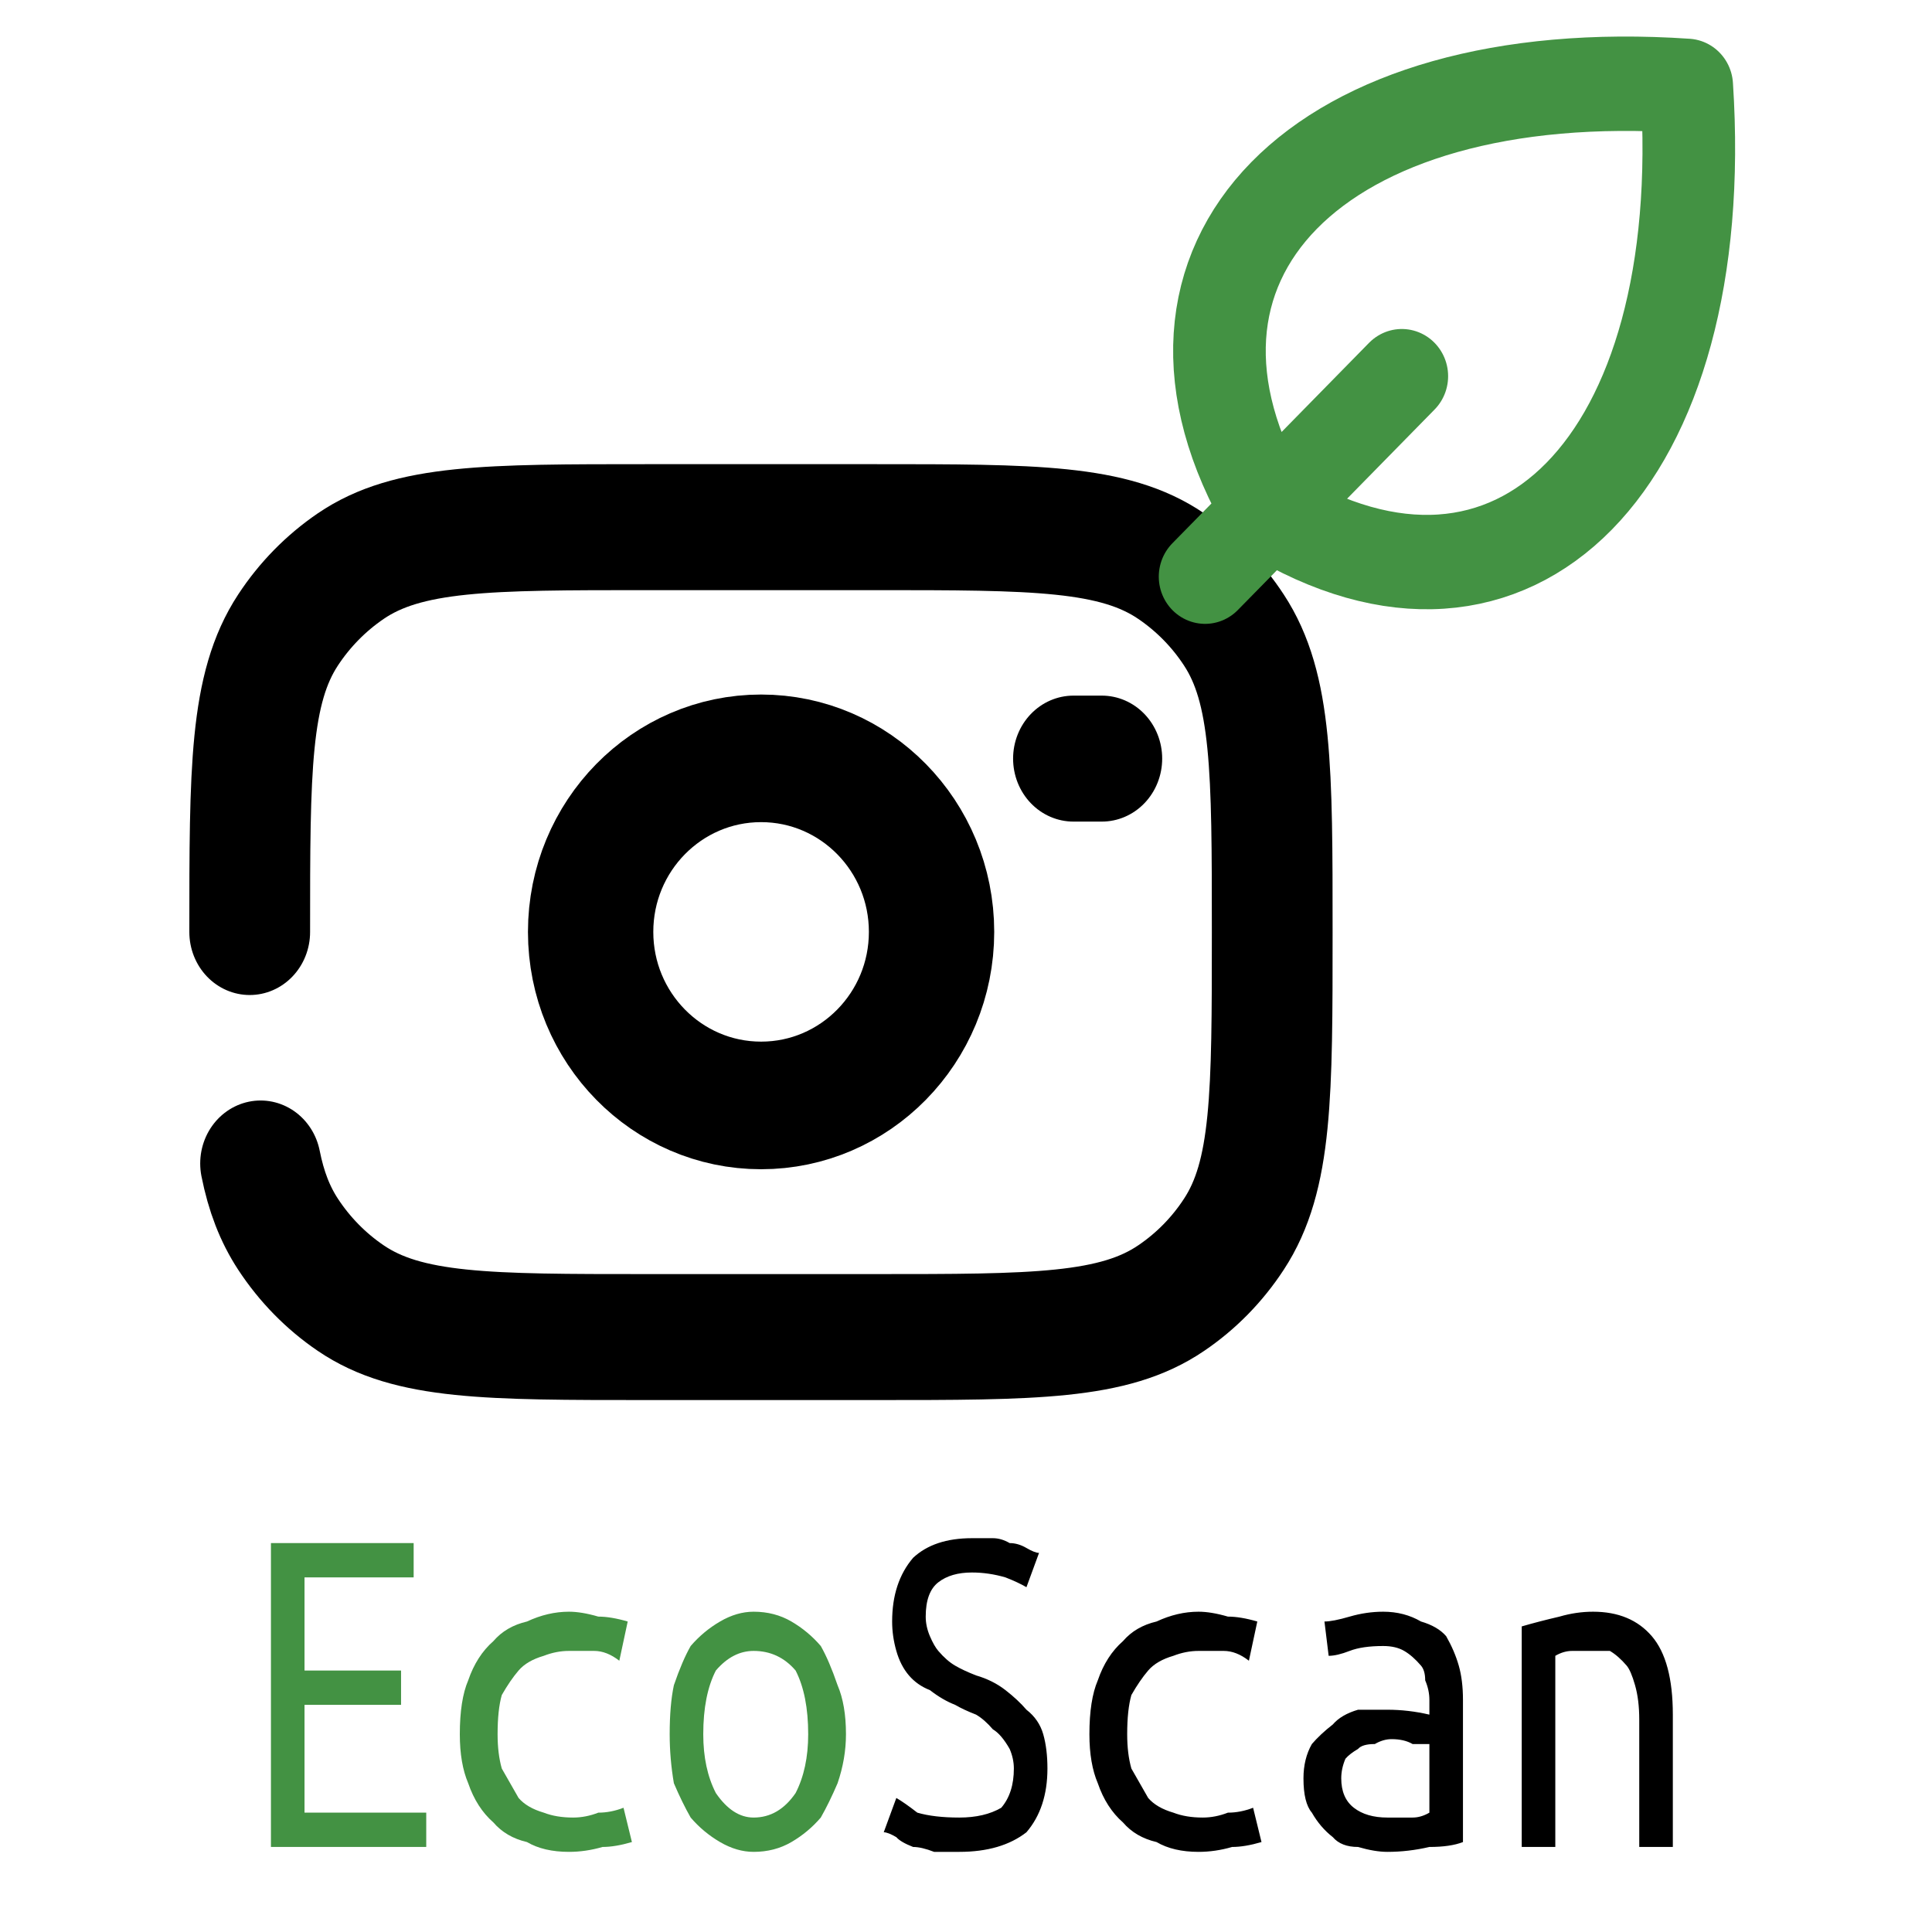 <?xml version="1.0" encoding="utf-8"?>
<svg width="800px" height="800px" viewBox="0 0 24 23.005" fill="none" xmlns="http://www.w3.org/2000/svg" xmlns:bx="https://boxy-svg.com" preserveAspectRatio="none"><defs><bx:export><bx:file format="svg" normalization="{&quot;convertTextsToPaths&quot;:true}"/></bx:export></defs><g id="object-4"><circle cx="8.619" cy="13.02" r="2.04" style="stroke: rgb(0, 0, 0); stroke-linecap: round; stroke-width: 1.5px; fill-opacity: 0;" transform="matrix(1.038, 0, 0, 1.013, 0.508, -2.093)" id="object-0"/><path d="M 3.102 11.098 C 3.102 9.165 3.102 8.197 3.578 7.502 C 3.784 7.201 4.048 6.943 4.357 6.741 C 5.068 6.277 6.06 6.277 8.041 6.277 L 10.864 6.277 C 12.846 6.277 13.838 6.277 14.549 6.741 C 14.859 6.943 15.123 7.201 15.328 7.502 C 15.804 8.197 15.804 9.165 15.804 11.098 C 15.804 13.033 15.804 14.001 15.328 14.696 C 15.123 14.997 14.859 15.256 14.549 15.457 C 13.838 15.921 12.846 15.921 10.864 15.921 L 8.042 15.921 C 6.06 15.921 5.068 15.921 4.357 15.457 C 4.048 15.256 3.784 14.997 3.578 14.696 C 3.415 14.457 3.306 14.187 3.237 13.854" style="stroke: rgb(0, 0, 0); stroke-linecap: round; stroke-width: 1.5px; fill-opacity: 0;" id="object-1"/><path d="M 13.687 9.033 L 13.335 9.033" style="stroke: rgb(0, 0, 0); stroke-linecap: round; stroke-width: 1.5px; fill-opacity: 0;" id="object-2"/><g id="Environment / Leaf" transform="matrix(0.432, 0, 0, 0.422, 12.81, -1.113)" style=""><path id="Vector" d="M6.829 17.081C13.9 21.323 19.557 15.666 18.85 5.06C8.244 4.353 2.587 10.01 6.829 17.081ZM6.829 17.081C6.829 17.081 6.829 17.081 6.829 17.081ZM6.829 17.081L5 18.909M6.829 17.081L10.657 13.252" stroke-linejoin="round" style="stroke: rgb(67, 146, 67); stroke-linecap: round; stroke-width: 2.663px; fill-opacity: 0;"/></g><path d="M 6.91 9.54 L 6.91 8.92 L 7.25 8.92 L 7.25 8.99 L 6.99 8.99 L 6.99 9.18 L 7.22 9.18 L 7.22 9.25 L 6.99 9.25 L 6.99 9.47 L 7.28 9.47 L 7.28 9.54 Z M 7.36 9.31 Q 7.36 9.24 7.38 9.2 Q 7.4 9.15 7.44 9.12 Q 7.47 9.09 7.52 9.08 Q 7.57 9.06 7.62 9.06 Q 7.65 9.06 7.69 9.07 Q 7.72 9.07 7.76 9.08 L 7.74 9.16 Q 7.71 9.14 7.68 9.14 Q 7.65 9.14 7.62 9.14 Q 7.59 9.14 7.56 9.15 Q 7.52 9.16 7.5 9.18 Q 7.48 9.2 7.46 9.23 Q 7.45 9.26 7.45 9.31 Q 7.45 9.35 7.46 9.38 Q 7.48 9.41 7.5 9.44 Q 7.52 9.46 7.56 9.47 Q 7.59 9.48 7.63 9.48 Q 7.66 9.48 7.69 9.47 Q 7.72 9.47 7.75 9.46 L 7.77 9.53 Q 7.73 9.54 7.7 9.54 Q 7.66 9.55 7.62 9.55 Q 7.56 9.55 7.52 9.53 Q 7.47 9.52 7.44 9.49 Q 7.4 9.46 7.38 9.41 Q 7.36 9.37 7.36 9.31 Z M 8.28 9.31 Q 8.28 9.36 8.26 9.41 Q 8.24 9.45 8.22 9.48 Q 8.19 9.51 8.15 9.53 Q 8.11 9.55 8.06 9.55 Q 8.02 9.55 7.98 9.53 Q 7.94 9.51 7.91 9.48 Q 7.89 9.45 7.87 9.41 Q 7.86 9.36 7.86 9.31 Q 7.86 9.25 7.87 9.21 Q 7.89 9.16 7.91 9.13 Q 7.94 9.1 7.98 9.08 Q 8.02 9.06 8.06 9.06 Q 8.11 9.06 8.15 9.08 Q 8.19 9.1 8.22 9.13 Q 8.24 9.16 8.26 9.21 Q 8.28 9.25 8.28 9.31 Z M 8.19 9.31 Q 8.19 9.23 8.16 9.18 Q 8.12 9.14 8.06 9.14 Q 8.01 9.14 7.97 9.18 Q 7.94 9.23 7.94 9.31 Q 7.94 9.38 7.97 9.43 Q 8.01 9.48 8.06 9.48 Q 8.12 9.48 8.16 9.43 Q 8.19 9.38 8.19 9.31 Z" transform="matrix(5.214, 0, 0, 5.836, -32.663, -33.683)" style="fill: rgb(67, 146, 67); text-wrap-mode: nowrap;"/><path d="M 8.55 9.48 Q 8.61 9.48 8.65 9.46 Q 8.68 9.43 8.68 9.38 Q 8.68 9.36 8.67 9.34 Q 8.65 9.31 8.63 9.3 Q 8.61 9.28 8.59 9.27 Q 8.56 9.26 8.54 9.25 Q 8.51 9.24 8.48 9.22 Q 8.45 9.21 8.43 9.19 Q 8.41 9.17 8.4 9.14 Q 8.39 9.11 8.39 9.08 Q 8.39 9 8.44 8.95 Q 8.49 8.91 8.58 8.91 Q 8.6 8.91 8.63 8.91 Q 8.65 8.91 8.67 8.92 Q 8.69 8.92 8.71 8.93 Q 8.73 8.94 8.74 8.94 L 8.71 9.01 Q 8.69 9 8.66 8.99 Q 8.62 8.98 8.58 8.98 Q 8.53 8.98 8.5 9 Q 8.47 9.02 8.47 9.07 Q 8.47 9.09 8.48 9.11 Q 8.49 9.13 8.5 9.14 Q 8.52 9.16 8.54 9.17 Q 8.56 9.18 8.59 9.19 Q 8.63 9.2 8.66 9.22 Q 8.69 9.24 8.71 9.26 Q 8.74 9.28 8.75 9.31 Q 8.76 9.34 8.76 9.38 Q 8.76 9.46 8.71 9.51 Q 8.65 9.55 8.55 9.55 Q 8.52 9.55 8.49 9.55 Q 8.46 9.54 8.44 9.54 Q 8.41 9.53 8.4 9.52 Q 8.38 9.51 8.37 9.51 L 8.4 9.44 Q 8.42 9.45 8.45 9.47 Q 8.49 9.48 8.55 9.48 Z M 8.86 9.31 Q 8.86 9.24 8.88 9.2 Q 8.9 9.15 8.94 9.12 Q 8.97 9.09 9.02 9.08 Q 9.07 9.06 9.12 9.06 Q 9.15 9.06 9.19 9.07 Q 9.22 9.07 9.26 9.08 L 9.24 9.16 Q 9.21 9.14 9.18 9.14 Q 9.15 9.14 9.12 9.14 Q 9.09 9.14 9.06 9.15 Q 9.02 9.16 9 9.18 Q 8.98 9.2 8.96 9.23 Q 8.95 9.26 8.95 9.31 Q 8.95 9.35 8.96 9.38 Q 8.98 9.41 9 9.44 Q 9.02 9.46 9.06 9.47 Q 9.09 9.48 9.13 9.48 Q 9.16 9.48 9.19 9.47 Q 9.22 9.47 9.25 9.46 L 9.27 9.53 Q 9.23 9.54 9.2 9.54 Q 9.16 9.55 9.12 9.55 Q 9.06 9.55 9.02 9.53 Q 8.97 9.52 8.94 9.49 Q 8.9 9.46 8.88 9.41 Q 8.86 9.37 8.86 9.31 Z M 9.57 9.48 Q 9.6 9.48 9.63 9.48 Q 9.65 9.48 9.67 9.47 L 9.67 9.33 Q 9.65 9.33 9.63 9.33 Q 9.61 9.32 9.58 9.32 Q 9.56 9.32 9.54 9.33 Q 9.51 9.33 9.5 9.34 Q 9.48 9.35 9.47 9.36 Q 9.46 9.38 9.46 9.4 Q 9.46 9.44 9.49 9.46 Q 9.52 9.48 9.57 9.48 Z M 9.56 9.06 Q 9.61 9.06 9.65 9.08 Q 9.69 9.09 9.71 9.11 Q 9.73 9.14 9.74 9.17 Q 9.75 9.2 9.75 9.24 L 9.75 9.53 Q 9.72 9.54 9.67 9.54 Q 9.62 9.55 9.57 9.55 Q 9.54 9.55 9.5 9.54 Q 9.46 9.54 9.44 9.52 Q 9.41 9.5 9.39 9.47 Q 9.37 9.45 9.37 9.4 Q 9.37 9.36 9.39 9.33 Q 9.41 9.31 9.44 9.29 Q 9.46 9.27 9.5 9.26 Q 9.53 9.26 9.57 9.26 Q 9.62 9.26 9.67 9.27 L 9.67 9.24 Q 9.67 9.22 9.66 9.2 Q 9.66 9.18 9.65 9.17 Q 9.63 9.15 9.61 9.14 Q 9.59 9.13 9.56 9.13 Q 9.51 9.13 9.48 9.14 Q 9.45 9.15 9.43 9.15 L 9.42 9.08 Q 9.44 9.08 9.48 9.07 Q 9.52 9.06 9.56 9.06 Z M 9.89 9.09 Q 9.93 9.08 9.98 9.07 Q 10.02 9.06 10.06 9.06 Q 10.15 9.06 10.2 9.11 Q 10.25 9.16 10.25 9.27 L 10.25 9.54 L 10.17 9.54 L 10.17 9.28 Q 10.17 9.24 10.16 9.21 Q 10.15 9.18 10.14 9.17 Q 10.12 9.15 10.1 9.14 Q 10.08 9.14 10.06 9.14 Q 10.04 9.14 10.01 9.14 Q 9.99 9.14 9.97 9.15 L 9.97 9.54 L 9.89 9.54 Z" transform="matrix(5.214, 0, 0, 5.836, -32.663, -33.683)" style="fill: rgb(0, 0, 0); text-wrap-mode: nowrap;"/></g></svg>